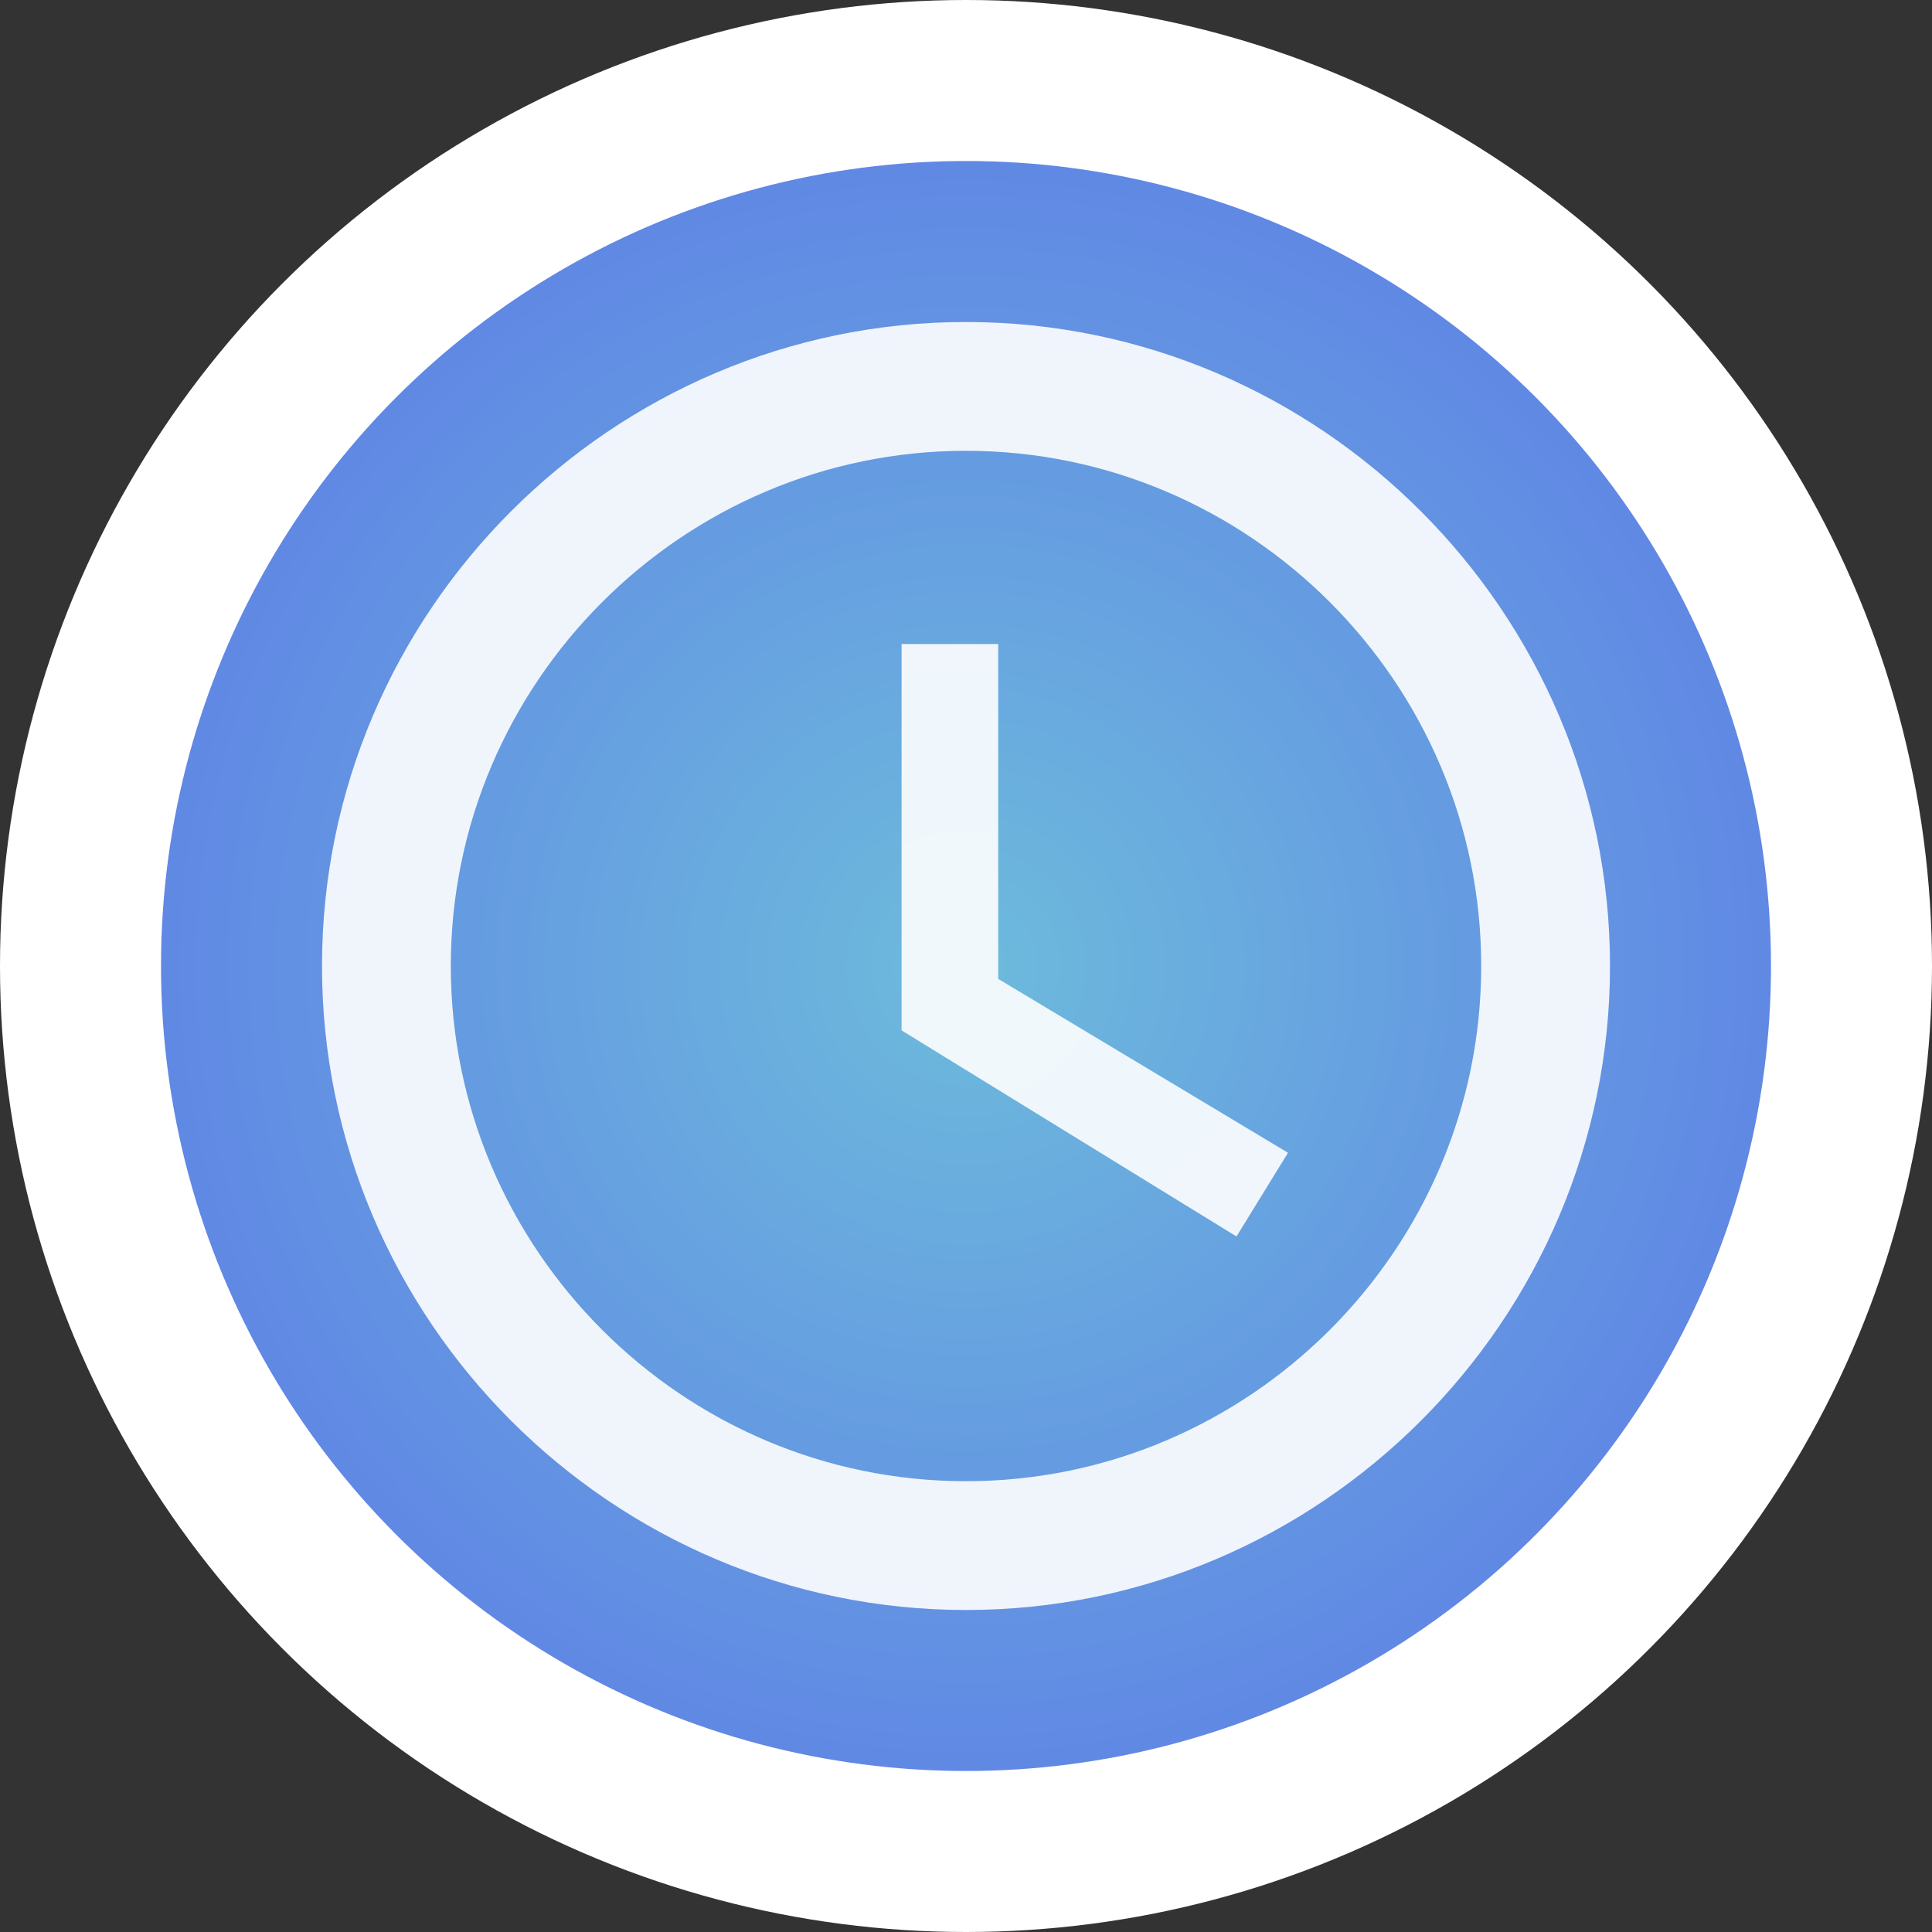 <?xml version="1.0" encoding="UTF-8"?>
<svg width="24px" height="24px" viewBox="0 0 24 24" version="1.1" xmlns="http://www.w3.org/2000/svg" xmlns:xlink="http://www.w3.org/1999/xlink">
    <rect x="0" y="0" width="24" height="24" fill="#333333" stroke="none"/>
    <!-- Generator: Sketch 55.2 (78181) - https://sketchapp.com -->
    <title>Group 10</title>
    <desc>Created with Sketch.</desc>
    <defs>
        <radialGradient cx="50%" cy="50%" fx="50%" fy="50%" r="50%" id="radialGradient-1">
            <stop stop-color="#6DBBDC" offset="0.098%"></stop>
            <stop stop-color="#5F84E5" offset="100%"></stop>
        </radialGradient>
    </defs>
    <g id="Community" stroke="none" stroke-width="1" fill="none" fill-rule="evenodd">
        <g id="Detail" transform="translate(-145, -1578)">
            <g id="Group-11" transform="translate(0, 626)">
                <g id="Group-6" transform="translate(0, 953)">
                    <g id="Group-10" transform="translate(147, 1)">
                        <circle id="Oval" stroke="#FFFFFF" stroke-width="2" fill="url(#radialGradient-1)" cx="10" cy="10" r="11"></circle>
                        <path d="M10,2 C14.4,2 18,5.6 18,10 C18,14.4 14.4,18 10,18 C5.6,18 2,14.4 2,10 C2,5.6 5.6,2 10,2 Z M10,16.4 C13.52,16.4 16.4,13.52 16.4,10 C16.4,6.48 13.52,3.6 10,3.6 C6.48,3.6 3.6,6.48 3.6,10 C3.6,13.52 6.48,16.4 10,16.4 Z M10.4,6 L10.4,10.16 L14,12.32 L13.36,13.36 L9.2,10.8 L9.2,6 L10.4,6 Z" id="Combined-Shape" fill-opacity="0.9" fill="#FFFFFF" fill-rule="nonzero"></path>
                    </g>
                </g>
            </g>
        </g>
    </g>
</svg>